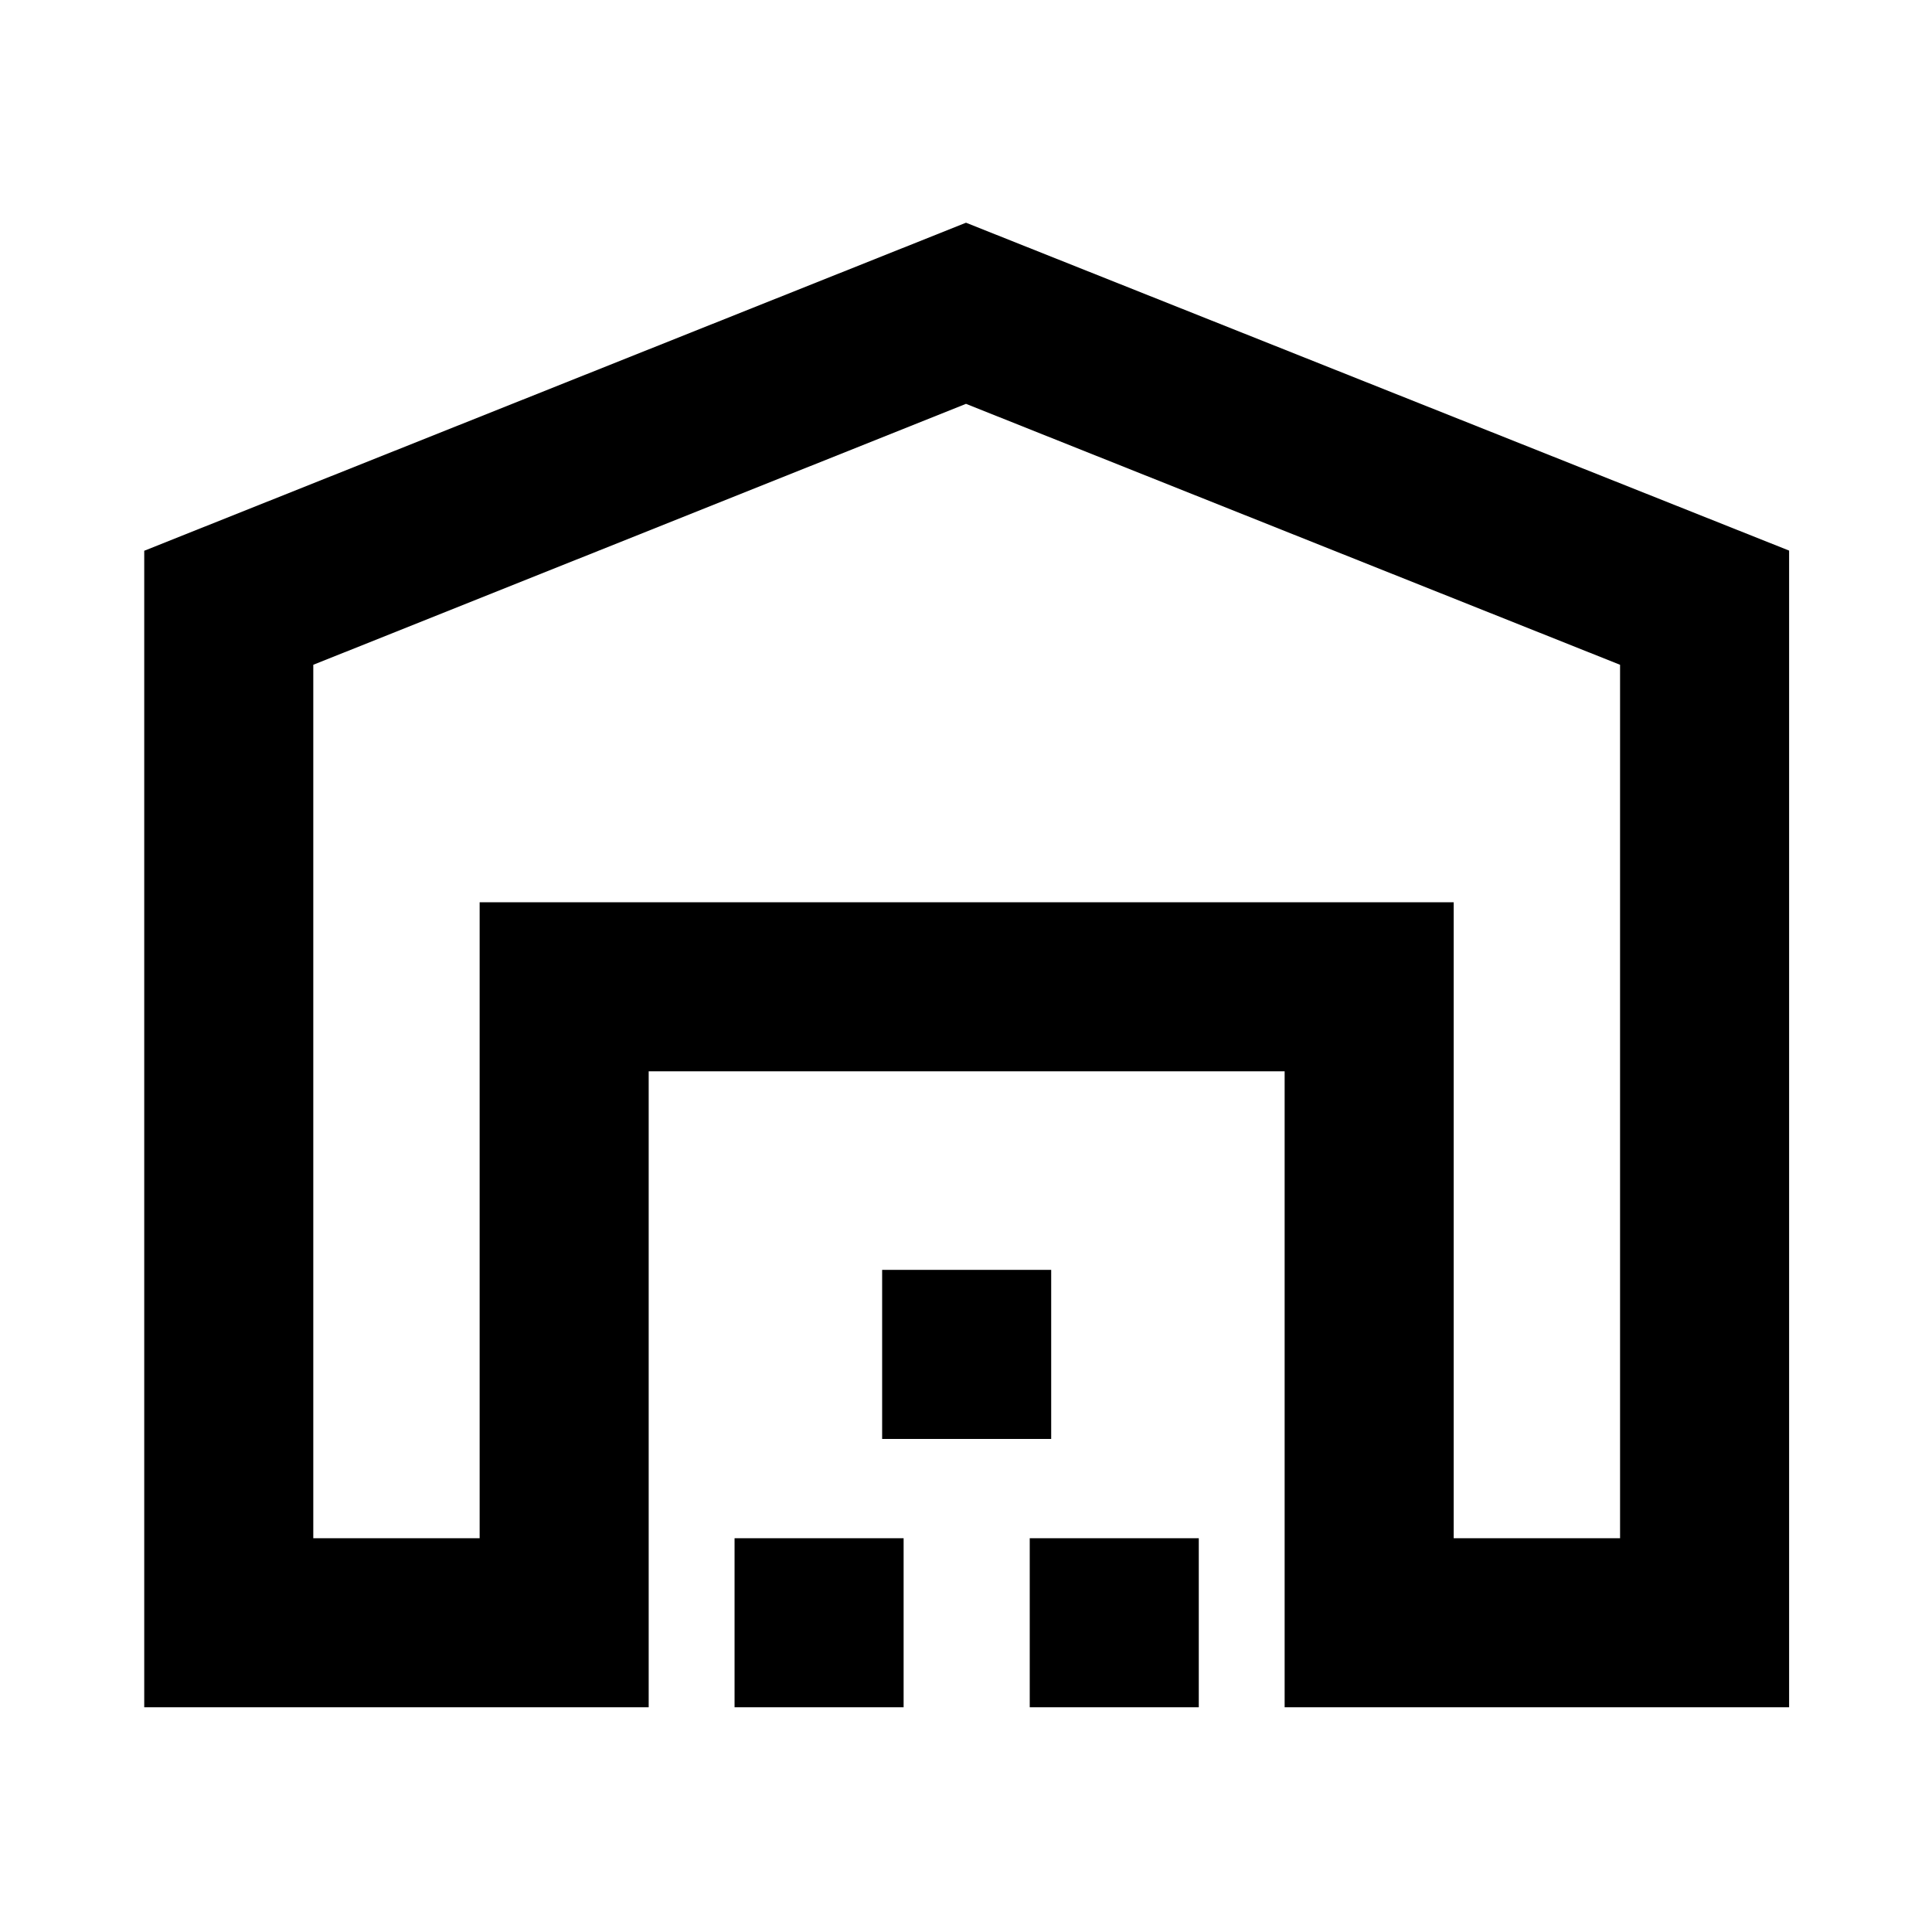 <svg xmlns="http://www.w3.org/2000/svg" height="40" viewBox="0 -960 960 960" width="40"><path d="M155.67-195.67h82.66v-316h484v316H805v-434L480-759.33 155.67-629.67v434Zm-84 84v-574.66l408.33-163 409 162.92v574.74H638.33v-316h-316v316H71.67Zm293.33 0v-84h84v84h-84ZM438.33-245v-84h84v84h-84Zm73.34 133.33v-84h84v84h-84Zm-273.34-400h484-484Z"/></svg>